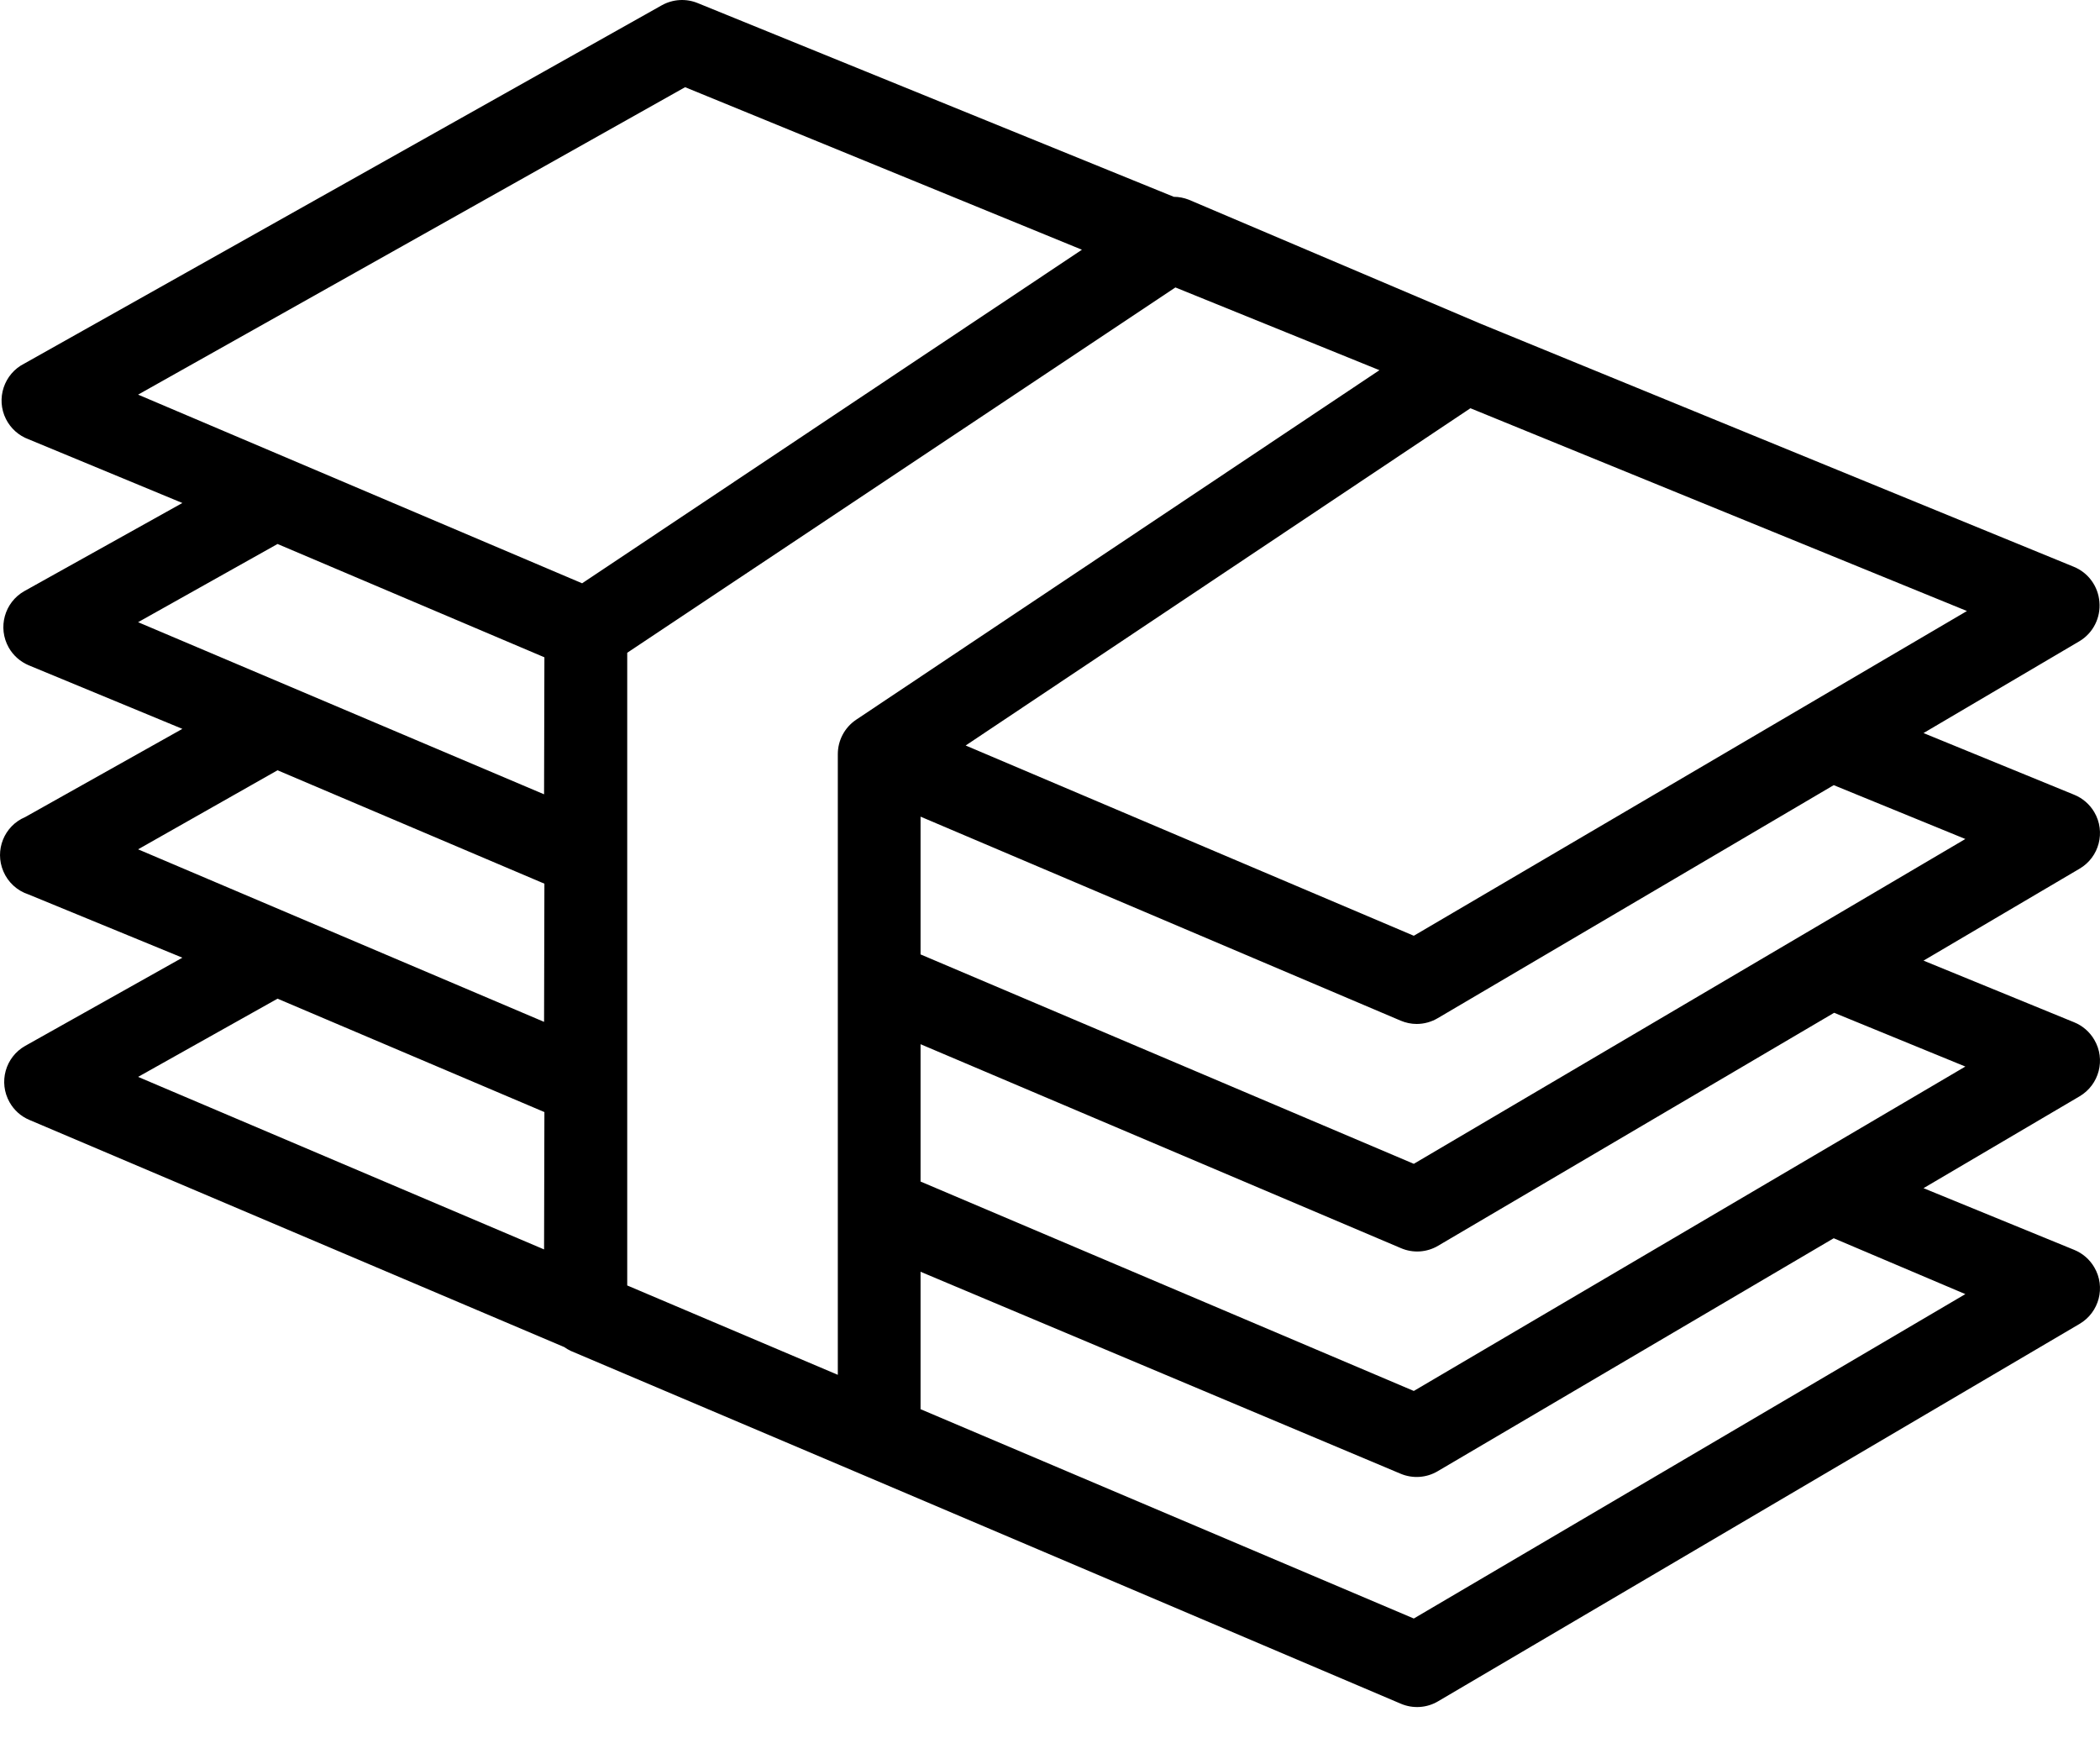 <?xml version="1.0" encoding="UTF-8"?>
<svg width="25px" height="21px" viewBox="0 0 25 21" version="1.1" xmlns="http://www.w3.org/2000/svg" xmlns:xlink="http://www.w3.org/1999/xlink">
    <title>money (1)</title>
    <g id="Whitelabel-Customer" stroke="none" stroke-width="1" fill="none" fill-rule="evenodd">
        <g id="Kundenkonto---Zins--und-TIlgung" transform="translate(-1133, -381)" fill="#000000" fill-rule="nonzero">
            <g id="money-(1)" transform="translate(1133, 381)">
                <path d="M24.932,12.378 C24.877,12.284 24.793,12.211 24.692,12.17 L22.899,11.436 L24.756,10.342 C24.991,10.205 25.07,9.903 24.932,9.668 C24.877,9.575 24.793,9.502 24.692,9.461 L22.899,8.727 L24.756,7.633 C24.918,7.536 25.01,7.354 24.993,7.165 C24.978,6.979 24.86,6.817 24.687,6.747 L17.629,3.855 L14.151,2.377 C14.094,2.355 14.034,2.343 13.974,2.343 L8.309,0.038 C8.17,-0.02 8.012,-0.011 7.88,0.062 L0.29,4.328 C0.047,4.45 -0.051,4.747 0.071,4.989 C0.127,5.1 0.223,5.186 0.339,5.229 L2.171,5.988 L0.29,7.037 C0.053,7.171 -0.03,7.472 0.104,7.709 C0.157,7.803 0.24,7.876 0.339,7.919 L2.171,8.677 L0.3,9.727 C0.049,9.833 -0.067,10.123 0.04,10.373 C0.095,10.503 0.204,10.604 0.339,10.648 L2.171,11.401 L0.3,12.451 C0.063,12.585 -0.02,12.885 0.114,13.122 C0.167,13.216 0.249,13.29 0.349,13.332 L6.718,16.037 C6.741,16.054 6.766,16.068 6.792,16.081 L10.274,17.559 L16.678,20.283 C16.822,20.344 16.987,20.333 17.121,20.253 L24.756,15.761 C24.991,15.623 25.07,15.322 24.932,15.087 C24.877,14.993 24.793,14.92 24.692,14.879 L22.899,14.145 L24.756,13.052 C24.991,12.914 25.07,12.612 24.932,12.378 Z M23.397,9.988 L16.831,13.855 L10.959,11.362 L10.959,9.722 L16.673,12.15 C16.734,12.176 16.799,12.19 16.865,12.19 C16.953,12.19 17.04,12.166 17.116,12.121 L21.83,9.347 L23.397,9.988 Z M23.416,7.274 L16.831,11.14 L11.496,8.875 L17.505,4.86 L23.416,7.274 Z M6.477,14.874 L1.644,12.82 L3.304,11.889 L6.481,13.239 L6.477,14.874 Z M6.477,12.165 L1.644,10.111 L3.304,9.17 L6.481,10.52 L6.477,12.165 Z M6.477,9.456 L1.644,7.407 L3.304,6.476 L6.481,7.825 L6.477,9.456 Z M1.644,4.698 L8.156,1.038 L12.88,2.973 L6.93,6.944 L1.644,4.698 Z M10.191,8.569 C10.055,8.661 9.974,8.814 9.974,8.978 L9.974,16.367 L7.467,15.303 L7.467,7.771 L13.993,3.422 L16.422,4.407 L10.191,8.569 Z M23.397,15.406 L16.831,19.268 L10.959,16.776 L10.959,15.14 L16.673,17.544 C16.817,17.605 16.982,17.594 17.116,17.514 L21.83,14.741 L23.397,15.406 Z M16.831,16.559 L10.959,14.066 L10.959,12.431 L16.678,14.859 C16.822,14.921 16.987,14.91 17.121,14.83 L21.835,12.057 L23.397,12.697 L16.831,16.559 Z" id="Shape"></path>
            </g>
        </g>
    </g>
</svg>